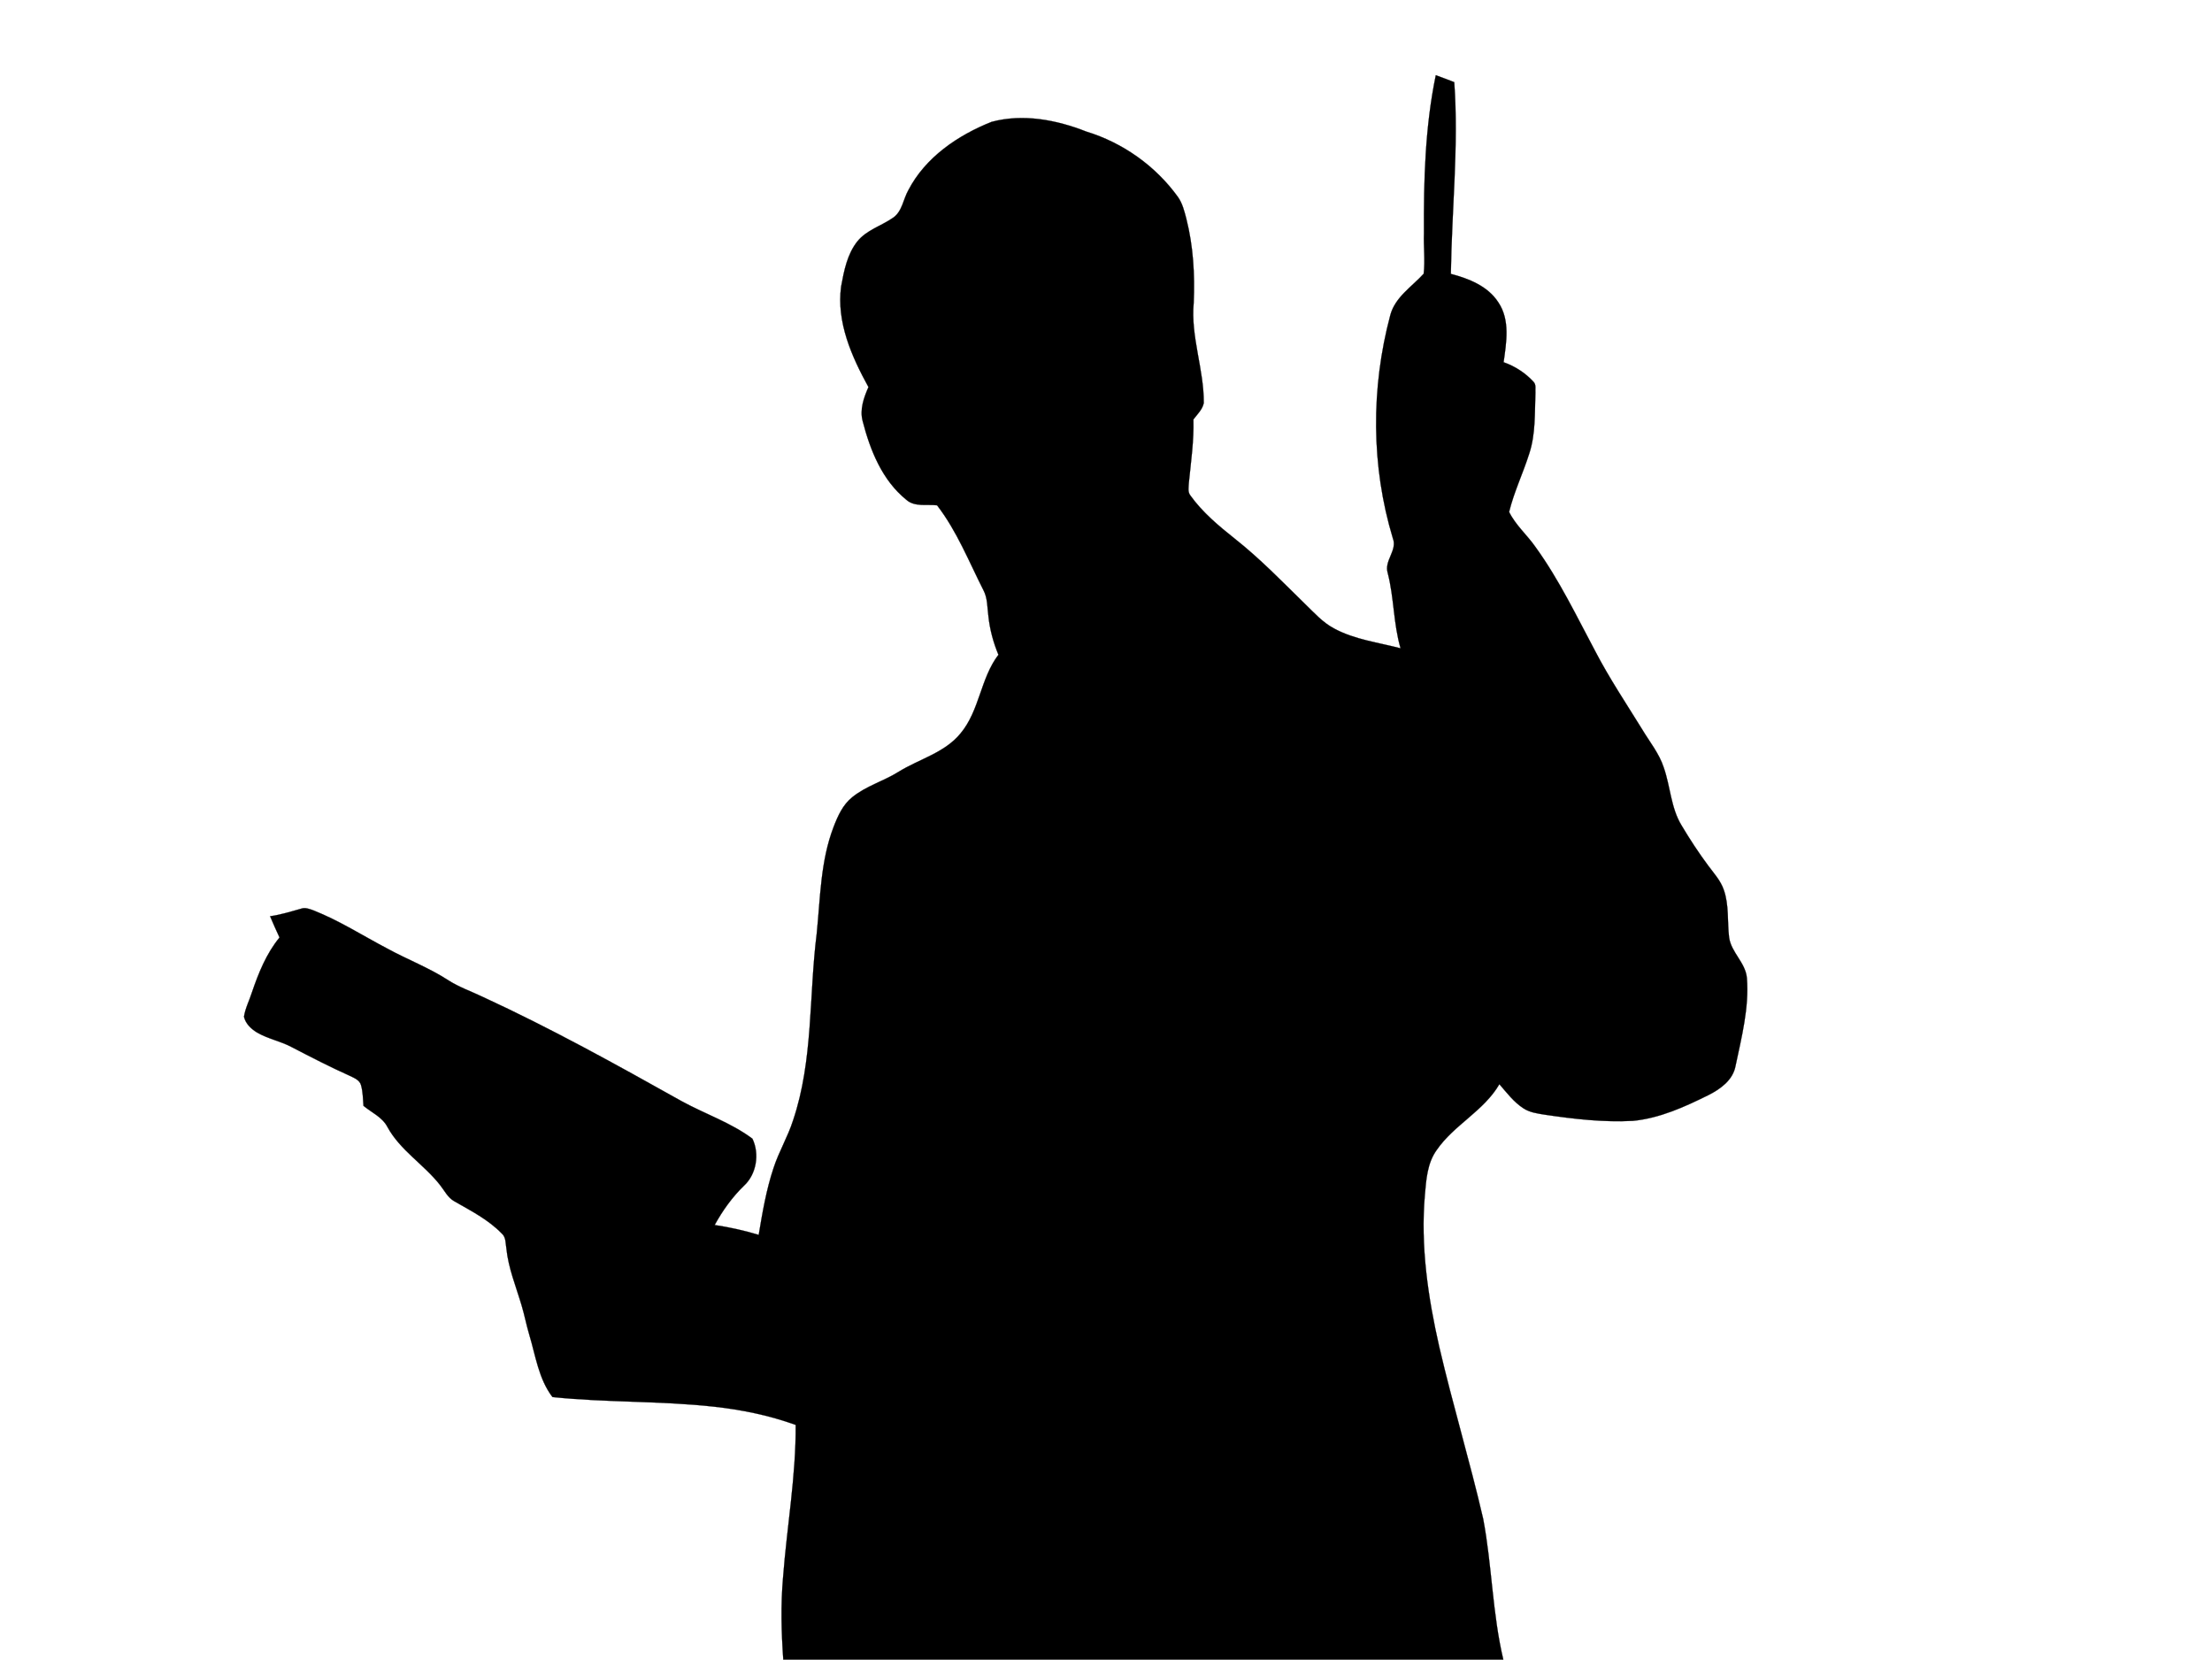 <?xml version="1.0" encoding="UTF-8" ?>
<!DOCTYPE svg PUBLIC "-//W3C//DTD SVG 1.1//EN" "http://www.w3.org/Graphics/SVG/1.1/DTD/svg11.dtd">
<svg width="1081pt" height="811pt" viewBox="0 0 1081 811" version="1.1" xmlns="http://www.w3.org/2000/svg">
<path fill="#000000" stroke="#000000" stroke-width="0.094" opacity="1.00" d=" M 701.67 36.75 C 704.70 37.82 707.69 39.00 710.69 40.15 C 712.92 71.39 709.45 102.61 709.03 133.83 C 717.82 136.15 727.11 139.78 732.25 147.77 C 738.06 156.40 736.17 167.35 734.81 177.00 C 740.36 178.96 745.46 182.23 749.44 186.59 C 750.84 188.00 750.19 190.17 750.36 191.95 C 749.98 201.85 750.49 212.02 747.37 221.57 C 744.34 231.19 739.90 240.34 737.50 250.17 C 740.73 256.71 746.39 261.49 750.49 267.43 C 761.97 283.33 770.44 301.08 779.65 318.33 C 786.50 331.48 794.75 343.83 802.54 356.44 C 806.19 362.54 810.84 368.19 813.07 375.05 C 816.33 384.34 816.53 394.71 821.74 403.29 C 825.80 410.10 830.14 416.76 834.89 423.12 C 837.66 426.86 840.93 430.40 842.43 434.90 C 845.04 442.33 844.08 450.32 845.00 458.00 C 845.98 465.41 853.04 470.38 853.70 477.89 C 854.85 492.48 851.11 506.80 848.14 520.95 C 846.87 527.76 840.83 532.14 835.03 535.07 C 823.35 540.87 811.16 546.43 798.03 547.72 C 783.59 548.50 769.15 546.81 754.88 544.70 C 751.30 544.13 747.57 543.62 744.48 541.59 C 739.77 538.54 736.37 533.99 732.75 529.81 C 725.13 542.93 710.55 549.68 702.06 562.04 C 697.51 568.40 696.97 576.42 696.33 583.95 C 694.17 608.85 697.83 633.82 703.34 658.06 C 709.89 686.27 718.31 714.00 724.83 742.21 C 729.14 764.99 729.30 788.39 734.67 811.00 L 382.79 811.00 C 381.84 797.66 381.51 784.26 382.67 770.92 C 384.56 746.04 389.03 721.33 388.85 696.30 C 375.99 691.67 362.53 688.88 348.96 687.40 C 322.73 684.48 296.24 685.44 269.99 682.69 C 263.20 673.80 261.76 662.47 258.61 652.07 C 257.22 647.41 256.33 642.63 254.93 637.98 C 252.22 628.76 248.45 619.75 247.47 610.11 C 247.03 607.60 247.33 604.59 245.21 602.77 C 238.64 595.99 230.13 591.66 222.03 587.03 C 218.80 585.25 217.22 581.77 215.00 579.02 C 207.10 568.96 195.50 562.08 189.30 550.64 C 186.79 545.87 181.60 543.67 177.63 540.37 C 177.37 537.00 177.36 533.58 176.44 530.32 C 175.81 527.83 173.23 526.82 171.16 525.81 C 161.40 521.44 151.89 516.53 142.40 511.60 C 137.00 508.75 130.86 507.63 125.58 504.53 C 122.70 502.79 120.00 500.22 119.23 496.84 C 119.85 492.70 121.85 488.94 123.10 484.98 C 126.34 475.47 130.16 465.97 136.60 458.12 C 134.99 454.69 133.47 451.23 131.99 447.74 C 137.11 447.02 142.05 445.48 147.01 444.09 C 149.12 443.27 151.25 444.18 153.24 444.89 C 165.88 449.89 177.35 457.27 189.34 463.56 C 199.12 468.90 209.63 472.88 219.01 478.97 C 224.30 482.39 230.31 484.44 235.96 487.16 C 269.15 502.46 301.13 520.19 333.00 538.04 C 344.45 544.34 357.18 548.56 367.70 556.43 C 371.28 563.82 369.73 573.81 363.54 579.46 C 357.80 585.04 353.11 591.60 349.26 598.62 C 356.54 599.72 363.74 601.28 370.78 603.44 C 372.60 592.48 374.47 581.48 377.98 570.92 C 380.57 562.85 385.02 555.54 387.58 547.46 C 397.49 518.06 395.28 486.59 399.13 456.20 C 400.90 438.74 400.98 420.72 407.37 404.11 C 409.43 398.75 411.89 393.23 416.49 389.57 C 423.24 384.07 431.84 381.72 439.16 377.13 C 449.21 370.90 461.63 367.89 469.38 358.42 C 478.76 347.23 479.12 331.49 487.93 319.95 C 485.41 313.90 483.69 307.51 483.02 300.98 C 482.46 296.78 482.65 292.32 480.64 288.47 C 473.49 274.41 467.65 259.51 457.94 246.93 C 452.92 246.34 446.96 247.87 442.85 244.16 C 431.15 234.68 425.28 220.10 421.62 205.90 C 420.04 200.14 422.12 194.38 424.41 189.15 C 416.20 174.21 408.72 157.42 411.06 139.97 C 412.46 132.34 414.02 124.24 418.95 118.01 C 423.47 112.37 430.71 110.40 436.45 106.40 C 440.95 103.29 441.38 97.36 443.92 92.91 C 452.28 76.83 468.15 66.07 484.63 59.53 C 500.00 55.45 516.33 58.56 530.88 64.29 C 548.76 69.75 564.78 81.13 575.71 96.32 C 577.89 99.46 578.81 103.24 579.76 106.89 C 583.17 120.29 583.96 134.23 583.36 148.01 C 581.82 164.55 588.41 180.49 588.28 196.97 C 587.62 200.15 585.11 202.46 583.22 204.96 C 583.51 215.34 582.02 225.64 580.98 235.95 C 580.92 238.01 580.33 240.38 581.75 242.14 C 587.70 250.43 595.62 257.02 603.55 263.33 C 615.80 273.01 626.67 284.27 637.81 295.17 C 642.25 299.46 646.45 304.22 652.00 307.13 C 662.04 312.57 673.55 313.93 684.45 316.80 C 680.93 304.79 681.31 292.10 678.18 280.01 C 676.31 273.97 683.01 268.94 680.69 263.07 C 670.02 227.81 669.94 189.58 679.42 154.04 C 681.76 145.18 689.95 140.15 695.75 133.76 C 696.52 127.21 695.64 120.58 695.88 113.99 C 695.74 88.16 696.41 62.13 701.67 36.75 Z" />
</svg>
